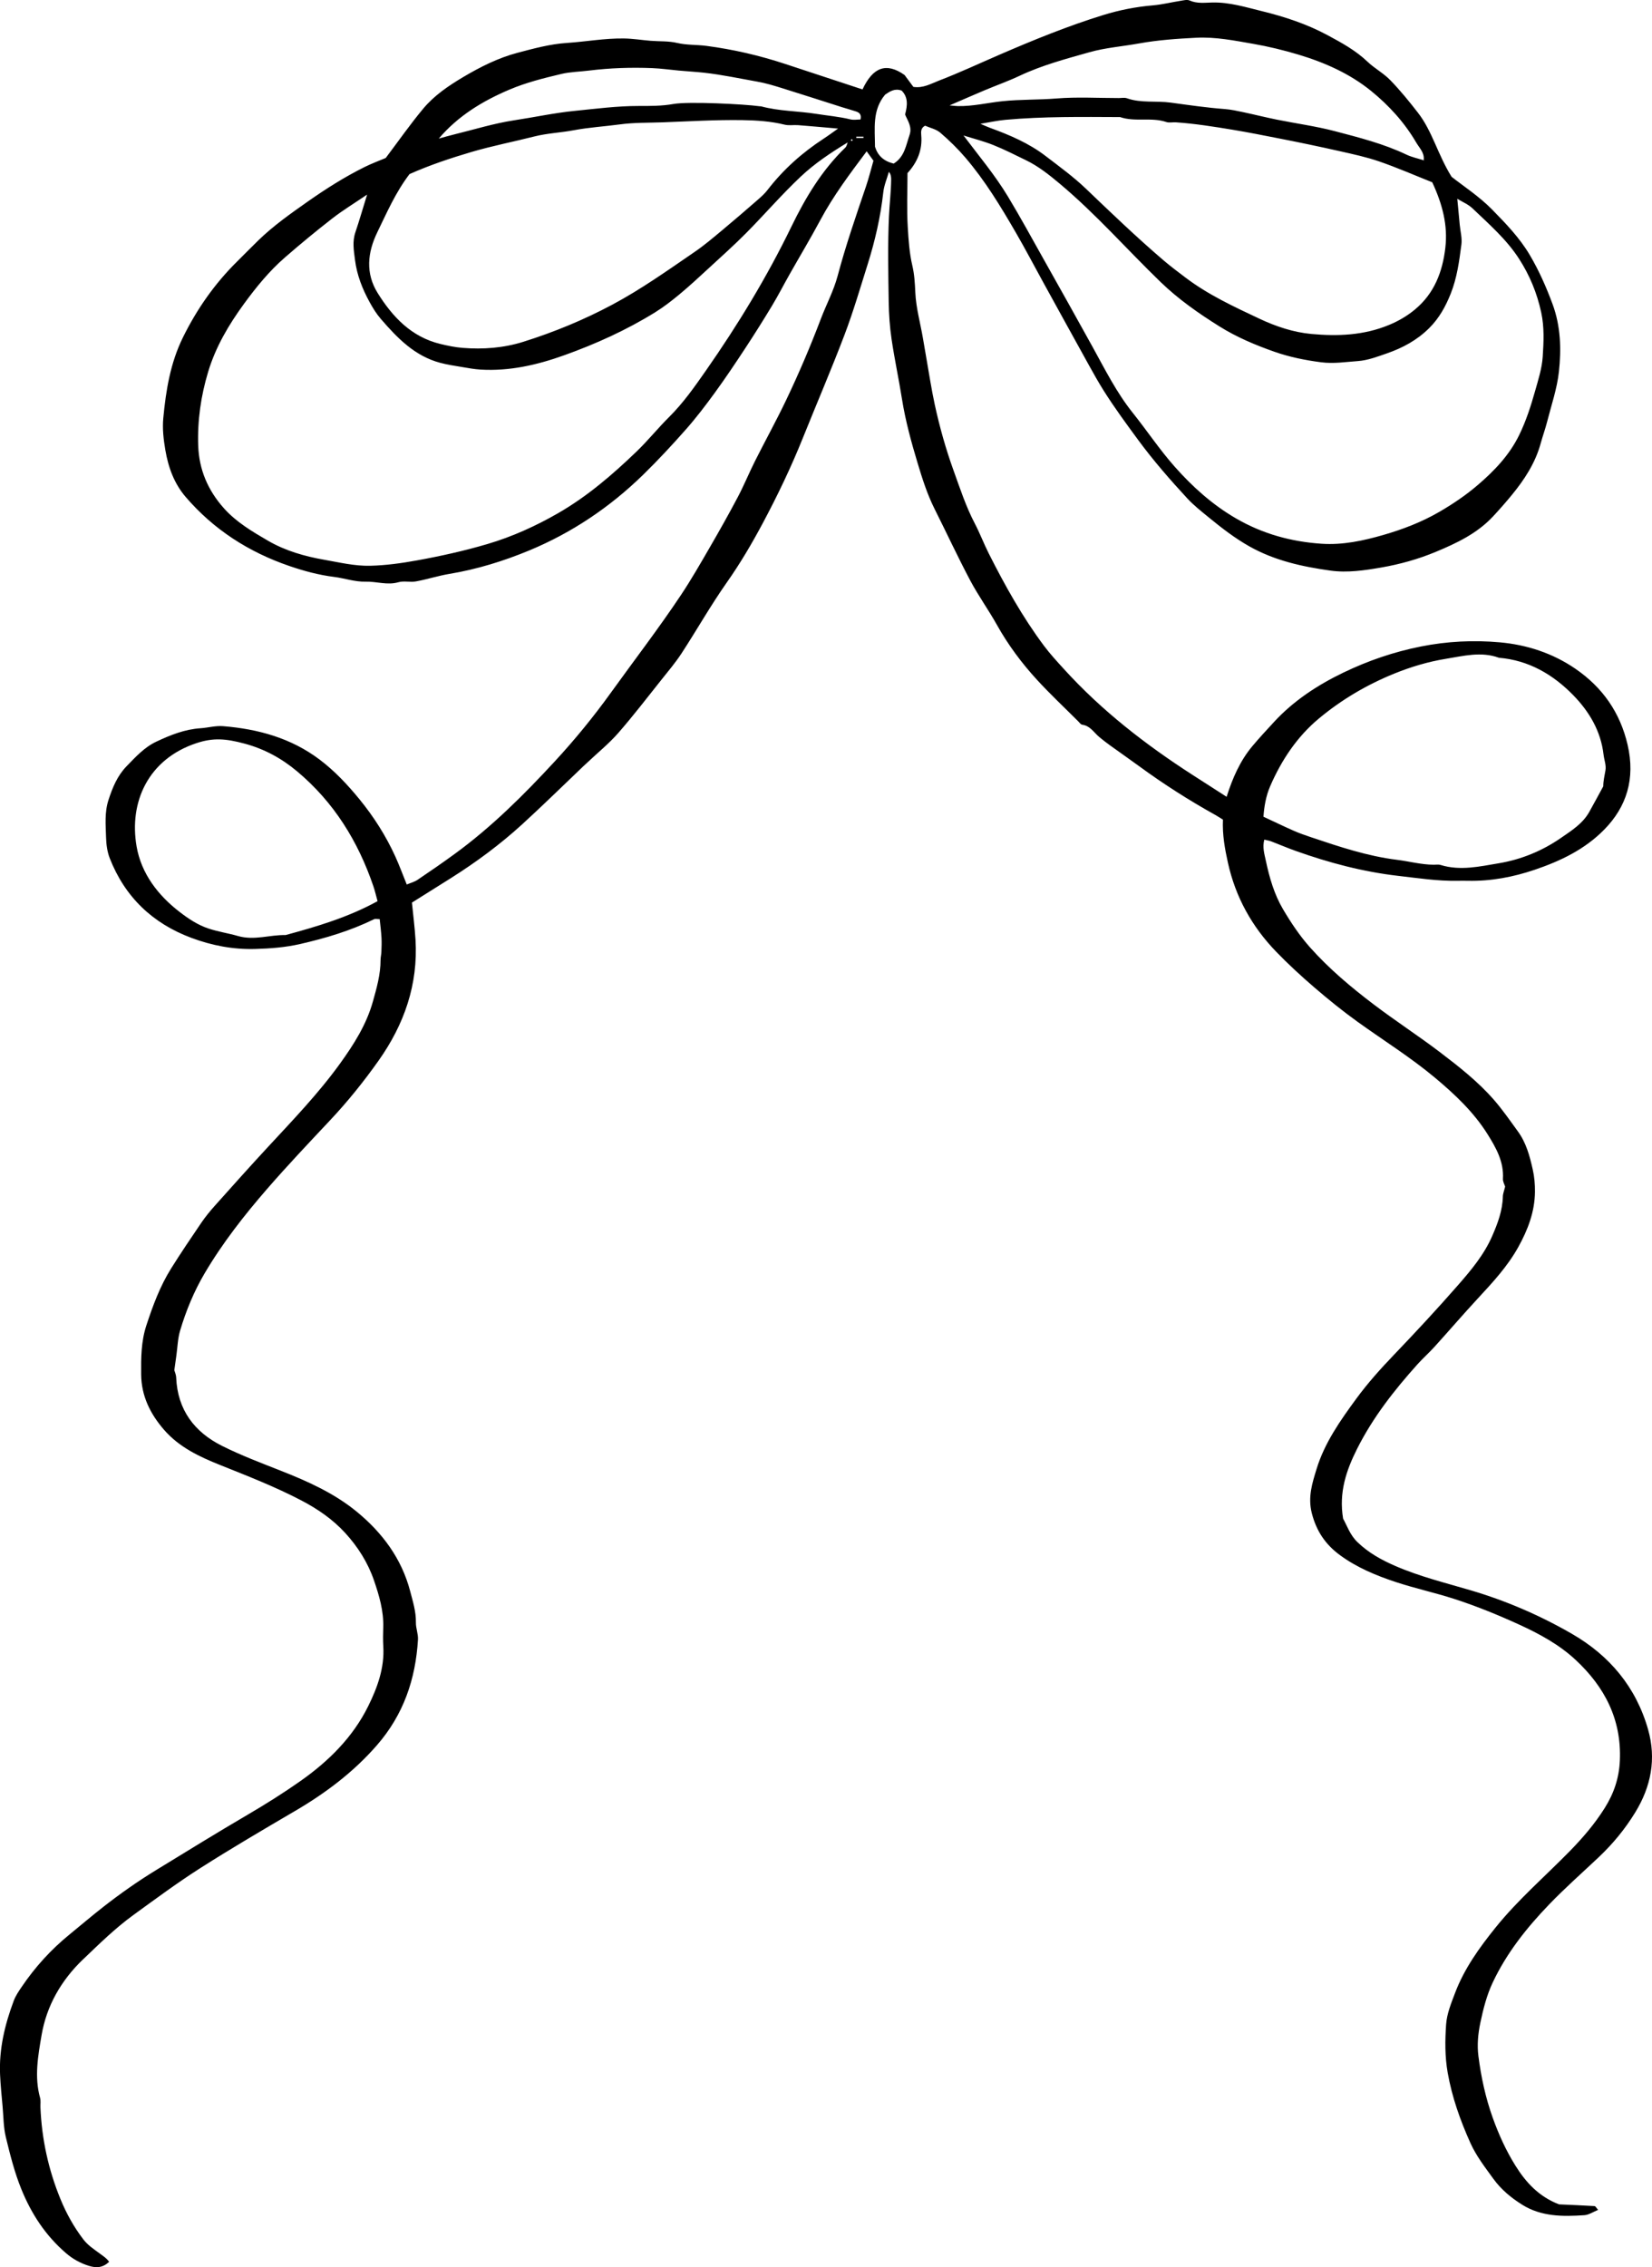 <?xml version="1.0" encoding="UTF-8"?>
<svg id="Layer_2" data-name="Layer 2" xmlns="http://www.w3.org/2000/svg" viewBox="0 0 289.131 396.602">
  <g id="Layer_1-2" data-name="Layer 1">
    <path d="m14.544,342.756c2.843-2.725,5.654-5.479,8.844-7.791,3.845-2.787,7.668-5.623,11.67-8.173,5.435-3.464,11-6.727,16.563-9.983,5.357-3.135,10.228-6.787,14.346-11.51,4.661-5.346,6.77-11.562,7.186-18.48.059-.984-.381-1.992-.363-2.985.034-1.908-.53-3.678-1.001-5.478-1.505-5.746-4.913-10.279-9.398-13.95-3.925-3.211-8.552-5.28-13.263-7.135-3.447-1.358-6.93-2.674-10.239-4.325-4.867-2.428-7.818-6.317-8.052-11.961-.021-.524-.261-1.039-.328-1.288.143-1.025.248-1.787.356-2.549.206-1.46.239-2.971.655-4.369,1.036-3.488,2.43-6.867,4.274-9.997,3.134-5.318,6.938-10.178,10.979-14.828,3.563-4.102,7.308-8.049,11.028-12.011,3.061-3.26,5.852-6.726,8.436-10.372,4.506-6.358,6.959-13.335,6.484-21.2-.13-2.143-.409-4.277-.625-6.479,2.194-1.377,4.497-2.816,6.793-4.263,4.435-2.795,8.642-5.905,12.511-9.436,3.616-3.3,7.107-6.735,10.654-10.11.287-.273.583-.536.871-.808,1.772-1.673,3.686-3.223,5.283-5.051,2.622-3,5.049-6.171,7.536-9.289,1.217-1.526,2.486-3.026,3.55-4.657,2.678-4.105,5.096-8.387,7.914-12.389,2.345-3.329,4.398-6.82,6.3-10.383,2.587-4.847,4.966-9.811,7.019-14.921,2.416-6.013,4.981-11.967,7.282-18.023,1.529-4.024,2.738-8.172,4.034-12.282,1.303-4.129,2.269-8.331,2.75-12.648.136-1.215.643-2.388.98-3.58.396.516.401.978.396,1.44-.028,2.112-.286,4.217-.382,6.312-.23,4.982-.121,9.983-.048,14.975.032,2.184.183,4.382.501,6.542.517,3.509,1.267,6.983,1.824,10.487.607,3.815,1.627,7.52,2.737,11.209.824,2.737,1.684,5.452,2.972,8.019,2.088,4.16,4.05,8.386,6.229,12.498,1.416,2.67,3.202,5.141,4.679,7.781,1.954,3.493,4.323,6.675,7.012,9.605,2.302,2.509,4.793,4.844,7.204,7.252.223.223.452.571.713.605,1.403.186,2.042,1.376,2.99,2.158.601.495,1.213.978,1.844,1.433,1.705,1.231,3.436,2.426,5.132,3.668,4.271,3.129,8.728,5.967,13.354,8.541.462.257.9.555,1.309.808-.116,2.656.331,5.09.872,7.54,1.328,6.009,4.196,11.165,8.435,15.552,2.133,2.208,4.404,4.295,6.733,6.296,2.43,2.088,4.931,4.109,7.531,5.979,4.551,3.272,9.314,6.233,13.629,9.851,3.457,2.899,6.708,5.975,9.099,9.787,1.467,2.338,2.888,4.824,2.705,7.814-.031.502.282,1.026.386,1.371-.168.702-.389,1.222-.401,1.747-.06,2.457-.89,4.664-1.861,6.893-1.431,3.284-3.684,5.968-5.98,8.595-3.629,4.15-7.386,8.192-11.2,12.173-2.344,2.446-4.603,4.959-6.6,7.681-2.798,3.816-5.56,7.73-6.955,12.289-.743,2.426-1.557,4.899-.852,7.706.796,3.166,2.397,5.518,4.926,7.377,2.965,2.181,6.336,3.576,9.789,4.716,3.362,1.11,6.842,1.859,10.212,2.948,3.891,1.257,7.679,2.806,11.405,4.507,3.562,1.626,6.996,3.508,9.854,6.164,5.074,4.715,8.055,10.42,7.741,17.608-.134,3.065-1.042,5.74-2.651,8.304-1.722,2.742-3.788,5.162-6.043,7.469-4.362,4.464-9.117,8.542-13.051,13.427-2.838,3.525-5.471,7.171-7.088,11.431-.681,1.793-1.448,3.659-1.577,5.533-.193,2.796-.226,5.608.278,8.455.763,4.308,2.204,8.348,3.974,12.285,1.02,2.269,2.559,4.251,4.028,6.275,1.38,1.901,3.105,3.304,5.016,4.509,3.352,2.113,7.135,2.098,10.905,1.843.785-.053,1.537-.579,2.402-.926-.311-.344-.457-.654-.621-.664-2.116-.128-4.234-.213-6.217-.302-3.479-1.338-5.765-3.776-7.644-6.792-1.653-2.653-2.915-5.44-3.964-8.367-1.257-3.506-2.037-7.121-2.504-10.788-.245-1.922-.07-3.882.343-5.839.512-2.43,1.118-4.813,2.174-7.049,2.424-5.137,5.924-9.535,9.825-13.594,2.786-2.898,5.814-5.562,8.74-8.326,2.464-2.328,4.595-4.922,6.368-7.816,2.772-4.524,3.708-9.358,2.249-14.495-2.109-7.424-6.741-12.945-13.362-16.758-5.58-3.214-11.471-5.761-17.665-7.589-4.432-1.308-8.931-2.408-13.191-4.255-2.446-1.06-4.735-2.317-6.678-4.207-1.288-1.253-1.812-2.884-2.483-4.083-.767-4.593.554-8.441,2.446-12.207,2.759-5.489,6.499-10.258,10.573-14.793.953-1.06,2.028-2.01,2.985-3.066,2.533-2.795,4.992-5.658,7.554-8.425,2.61-2.818,5.219-5.623,7.099-9.01,1.67-3.009,2.884-6.16,2.92-9.66.014-1.325-.094-2.619-.393-3.942-.532-2.362-1.148-4.655-2.591-6.632-1.376-1.888-2.706-3.825-4.242-5.578-2.755-3.147-6.048-5.729-9.361-8.252-3.78-2.877-7.772-5.46-11.565-8.333-4.031-3.053-7.877-6.283-11.226-10.045-1.798-2.02-3.333-4.321-4.713-6.656-1.536-2.599-2.376-5.507-3.006-8.473-.258-1.213-.631-2.37-.27-3.708.479.12.858.175,1.207.308,1.442.549,2.861,1.162,4.314,1.678,5.837,2.076,11.779,3.65,17.97,4.359,3.417.391,6.808.915,10.257.858.634-.01,1.269-.014,1.902-.001,4.009.083,7.898-.649,11.667-1.928,4.521-1.533,8.772-3.553,12.198-7.052,3.854-3.936,5.458-8.818,4.065-14.821-1.309-5.64-4.381-10.031-9.139-13.294-3.994-2.739-8.517-4.197-13.221-4.619-4.587-.412-9.21-.189-13.822.728-4.753.945-9.262,2.495-13.567,4.569-4.509,2.172-8.708,4.914-12.146,8.648-1.277,1.386-2.564,2.767-3.774,4.211-2.148,2.564-3.464,5.578-4.511,8.864-2.054-1.32-4.016-2.577-5.975-3.839-8.205-5.286-15.875-11.224-22.465-18.472-1.215-1.336-2.45-2.667-3.528-4.111-3.771-5.05-6.828-10.539-9.663-16.152-.872-1.725-1.554-3.547-2.451-5.257-1.549-2.955-2.574-6.112-3.7-9.229-1.36-3.766-2.444-7.621-3.294-11.531-.591-2.719-1.001-5.477-1.487-8.218-.203-1.143-.394-2.287-.589-3.431-.457-2.67-1.21-5.286-1.332-8.018-.07-1.554-.16-3.137-.515-4.642-.522-2.214-.666-4.467-.803-6.699-.195-3.157-.05-6.335-.05-9.505,1.722-1.89,2.64-4.051,2.406-6.63-.058-.64-.06-1.285.676-1.662.875.386,1.936.605,2.655,1.221,1.56,1.337,3.047,2.79,4.384,4.35,3.453,4.031,6.194,8.563,8.847,13.138,1.671,2.881,3.216,5.836,4.823,8.754,2.656,4.823,5.309,9.647,7.979,14.461.827,1.49,1.66,2.979,2.567,4.42,1.868,2.964,3.942,5.782,6.019,8.607,2.653,3.608,5.583,6.963,8.609,10.24,1.113,1.204,2.424,2.235,3.698,3.279,2.291,1.876,4.621,3.687,7.223,5.147,4.405,2.472,9.222,3.524,14.131,4.209,2.974.415,5.982-.036,8.904-.541,3.247-.561,6.448-1.451,9.52-2.728,3.69-1.534,7.273-3.232,10.053-6.219,1.122-1.205,2.211-2.444,3.256-3.715,2.232-2.714,4.134-5.619,5.075-9.064.345-1.261.797-2.493,1.12-3.759.741-2.909,1.743-5.797,2.065-8.755.432-3.961.318-7.969-1.106-11.823-1.102-2.981-2.37-5.859-3.994-8.607-1.778-3.009-4.186-5.496-6.576-7.935-2.271-2.318-5.065-4.125-7.107-5.742-2.44-3.922-3.363-7.951-5.865-11.179-1.532-1.977-3.121-3.928-4.859-5.722-1.184-1.223-2.76-2.057-3.997-3.237-2.065-1.971-4.514-3.304-6.987-4.635-3.634-1.955-7.523-3.232-11.501-4.206-2.85-.698-5.681-1.582-8.686-1.51-1.313.032-2.651.221-3.953-.351-.448-.197-1.086-.021-1.626.063-1.604.25-3.191.651-4.803.788-2.952.25-5.85.819-8.652,1.683-6.19,1.907-12.189,4.354-18.134,6.923-3.543,1.531-7.044,3.172-10.645,4.554-1.384.531-2.794,1.376-4.49,1.1-.52-.7-1.03-1.387-1.54-2.074-3.177-2.248-5.535-1.395-7.361,2.52-4.516-1.488-9.036-2.979-13.557-4.465-4.482-1.474-9.048-2.534-13.74-3.15-1.714-.225-3.471-.126-5.114-.511-1.573-.369-3.112-.252-4.663-.38-1.552-.128-3.101-.382-4.654-.407-3.359-.054-6.678.56-10.013.781-2.992.198-5.818.982-8.641,1.724-3.366.885-6.528,2.477-9.518,4.252-2.544,1.511-5.058,3.212-6.973,5.506-2.288,2.74-4.337,5.679-6.572,8.641-1.153.489-2.466.97-3.71,1.588-3.484,1.73-6.758,3.804-9.944,6.041-3.008,2.112-6.006,4.224-8.649,6.791-1.251,1.214-2.467,2.465-3.707,3.69-3.927,3.879-7.042,8.325-9.482,13.275-2.199,4.461-2.979,9.255-3.439,14.117-.176,1.859.04,3.729.361,5.607.524,3.061,1.556,5.863,3.566,8.201,4.901,5.701,11.016,9.626,18.115,12.059,2.568.88,5.15,1.581,7.869,1.92,1.828.228,3.635.88,5.494.828,1.918-.053,3.796.661,5.753.097.958-.276,2.072.04,3.073-.143,1.967-.36,3.888-.988,5.859-1.316,4.821-.802,9.469-2.237,13.949-4.094,7.492-3.106,14.147-7.585,19.954-13.255,2.594-2.532,5.07-5.195,7.469-7.914,1.804-2.044,3.465-4.224,5.071-6.43,1.83-2.514,3.563-5.102,5.273-7.701,1.621-2.464,3.194-4.962,4.719-7.488,1.083-1.795,2.04-3.666,3.073-5.492,1.795-3.173,3.674-6.3,5.394-9.513,2.275-4.253,5.148-8.076,8.113-12.033.51.706.909,1.258,1.187,1.643-.455,1.578-.82,3.066-1.311,4.512-1.759,5.176-3.549,10.342-4.955,15.627-.701,2.633-1.988,5.014-2.943,7.531-1.841,4.847-3.872,9.608-6.107,14.278-1.711,3.575-3.632,7.049-5.414,10.592-1.043,2.074-1.921,4.233-3.004,6.284-1.562,2.958-3.207,5.875-4.886,8.77-1.639,2.827-3.263,5.671-5.075,8.387-3.894,5.84-8.176,11.406-12.276,17.101-3.023,4.199-6.297,8.201-9.791,11.982-5.402,5.845-11.048,11.477-17.515,16.19-2.14,1.559-4.32,3.065-6.518,4.544-.554.373-1.244.546-1.887.818-.702-1.732-1.285-3.321-1.982-4.858-1.646-3.627-3.771-6.972-6.287-10.048-2.088-2.552-4.354-4.973-6.993-6.959-4.982-3.75-10.756-5.342-16.883-5.834-1.33-.107-2.636.274-3.938.361-2.791.187-5.262,1.182-7.726,2.337-2.121.995-3.652,2.691-5.237,4.324-1.612,1.661-2.453,3.726-3.158,5.892-.704,2.163-.484,4.361-.423,6.546.034,1.222.202,2.512.644,3.641,2.651,6.775,7.485,11.392,14.275,13.927,3.592,1.341,7.302,2.058,11.182,1.947,2.663-.076,5.271-.271,7.882-.869,4.456-1.02,8.799-2.317,12.915-4.332.245-.12.599-.015.994-.015.111,1.114.253,2.186.314,3.263.047.826.01,1.658-.021,2.487-.018.465-.144.928-.143,1.392.007,2.514-.676,4.892-1.346,7.282-1.129,4.029-3.34,7.499-5.737,10.824-3.771,5.23-8.244,9.876-12.619,14.599-3.155,3.406-6.25,6.868-9.343,10.329-.833.932-1.627,1.91-2.331,2.942-1.792,2.63-3.575,5.269-5.266,7.964-1.945,3.102-3.205,6.504-4.346,9.981-.93,2.834-.936,5.688-.911,8.581.033,3.764,1.585,6.897,4.004,9.685,2.645,3.049,6.193,4.711,9.798,6.153,4.814,1.926,9.636,3.802,14.242,6.208,2.87,1.499,5.519,3.331,7.673,5.688,2.194,2.4,3.967,5.178,5.036,8.307.904,2.644,1.7,5.32,1.617,8.168-.032,1.109-.063,2.223.007,3.328.239,3.783-1.041,7.261-2.64,10.494-2.685,5.429-6.913,9.621-11.861,13.099-2.994,2.104-6.082,4.042-9.241,5.891-5.362,3.137-10.648,6.404-15.951,9.642-3.258,1.989-6.377,4.181-9.384,6.537-1.975,1.547-3.882,3.174-5.822,4.755-3.263,2.659-6.033,5.703-8.377,9.164-.521.769-1.065,1.558-1.388,2.417-1.567,4.169-2.602,8.456-2.404,12.952.082,1.87.276,3.736.442,5.602.159,1.788.148,3.622.569,5.349.746,3.058,1.506,6.111,2.703,9.063,1.771,4.365,4.262,8.155,7.825,11.215,1.174,1.009,2.519,1.767,4.043,2.23,1.299.395,2.396.32,3.505-.714-.478-.684-1.114-1.055-1.739-1.522-.971-.727-1.985-1.365-2.792-2.424-1.673-2.196-2.964-4.532-4.002-7.066-2.105-5.141-3.262-10.475-3.49-16.018-.023-.553.083-1.138-.062-1.655-1.03-3.678-.35-7.384.257-10.95.877-5.146,3.417-9.591,7.26-13.276Zm207.749-205.198c1.979-4.572,4.717-8.69,8.55-11.878,3.945-3.28,8.337-5.876,13.146-7.832,2.962-1.205,6.015-2.107,9.08-2.603,3.011-.487,6.171-1.327,9.277-.18,5.226.435,9.485,2.936,13.024,6.57,2.784,2.86,4.81,6.252,5.285,10.4.104.908.488,1.8.328,2.74-.156.913-.383,1.814-.383,2.78-.817,1.495-1.62,2.998-2.454,4.483-1.151,2.05-3.08,3.249-4.946,4.54-3.305,2.285-6.986,3.785-10.873,4.434-3.335.557-6.77,1.361-10.205.295-.364-.113-.788-.036-1.184-.038-2.189-.011-4.302-.595-6.446-.861-5.185-.643-10.068-2.28-14.967-3.927-1.021-.343-2.044-.691-3.028-1.124-1.767-.776-3.504-1.619-5.37-2.487.127-1.797.438-3.627,1.166-5.311Zm33.479-94.782c.145-1.128-.183-2.316-.294-3.476-.037-.388-.071-.776-.108-1.164-.1-1.066-.201-2.132-.318-3.364.914.563,1.925.974,2.659,1.675,2.899,2.77,5.948,5.409,8.152,8.83,1.864,2.891,3.139,5.971,3.875,9.368.566,2.611.433,5.182.267,7.742-.133,2.047-.787,4.077-1.352,6.074-.734,2.593-1.554,5.147-2.747,7.601-1.731,3.563-4.389,6.32-7.305,8.814-2.052,1.755-4.311,3.284-6.687,4.663-3.112,1.807-6.441,3.072-9.816,4.046-3.475,1.003-7.097,1.785-10.799,1.534-5.32-.36-10.302-1.72-14.976-4.432-4.149-2.407-7.626-5.547-10.746-9.069-2.629-2.968-4.842-6.3-7.324-9.402-2.836-3.545-4.847-7.575-7.021-11.515-2.844-5.154-5.728-10.287-8.612-15.419-2.049-3.647-4.052-7.324-6.213-10.904-2.265-3.752-5.08-7.107-7.772-10.678,1.746.55,3.531,1,5.226,1.677,1.937.773,3.801,1.73,5.682,2.639,2.192,1.058,4.081,2.567,5.933,4.117,6.322,5.291,11.75,11.501,17.663,17.214,3.114,3.009,6.614,5.453,10.267,7.739,3.045,1.906,6.329,3.285,9.677,4.457,2.605.913,5.332,1.466,8.121,1.828,2.215.288,4.325-.058,6.454-.208,1.729-.122,3.444-.777,5.109-1.357,2.731-.951,5.222-2.29,7.333-4.374,1.778-1.755,2.915-3.826,3.81-6.079,1.093-2.75,1.489-5.672,1.861-8.575Zm-2.808.547c-.488,4.196-1.917,7.989-5.31,10.809-1.388,1.153-2.878,2.021-4.562,2.718-4.405,1.823-9.001,1.998-13.59,1.571-3.123-.29-6.164-1.297-9.05-2.655-4.489-2.114-8.993-4.193-12.975-7.212-1.305-.989-2.619-1.97-3.862-3.033-4.67-3.995-9.104-8.245-13.543-12.494-2.193-2.099-4.678-3.903-7.097-5.754-2.92-2.235-6.273-3.658-9.704-4.908-.505-.184-.992-.416-1.679-.707,1.58-.257,2.963-.568,4.362-.695,6.681-.606,13.381-.508,20.079-.482,2.633.903,5.461-.024,8.106.867.5.168,1.103.013,1.654.051,3.327.228,6.609.747,9.901,1.292,2.822.468,5.621,1.028,8.423,1.577,3.475.68,6.942,1.406,10.397,2.185,2.324.524,4.671,1.027,6.917,1.804,3.132,1.084,6.178,2.415,9.24,3.632,1.804,3.871,2.744,7.547,2.292,11.435Zm-80.528-27.574c1.99-.837,4.034-1.555,5.983-2.476,3.931-1.857,8.115-2.969,12.261-4.139,2.81-.793,5.779-1.013,8.669-1.534,3.312-.597,6.646-.827,10.006-.996,3.412-.172,6.693.495,9.989,1.068,2.648.46,5.28,1.099,7.856,1.869,4.619,1.381,9.03,3.331,12.781,6.379,3.111,2.528,5.827,5.501,7.884,9.017.581.993,1.491,1.806,1.3,3.1.012.004.024.007.036.011.017.031.032.061.046.087l0.0 0c0-0-0-0-0-0.0.135.072.088.047 0.0 0.0.009.017.01.019.016.03.028.053.035.066,0,0-.006-.01-.01-.018-.017-.03-.026-.014-.056-.03-.086-.046.003-.018.001-.034.004-.052-1.008-.32-2.065-.536-3.011-.987-3.993-1.906-8.261-2.982-12.498-4.096-3.352-.881-6.812-1.344-10.216-2.031-1.961-.396-3.903-.887-5.86-1.301-1.057-.223-2.123-.46-3.196-.541-3.185-.24-6.356-.703-9.505-1.131-2.548-.347-5.167.119-7.652-.759-.424-.15-.944-.036-1.419-.036-3.645.001-7.308-.219-10.928.076-3.138.255-6.287.146-9.399.471-2.621.273-5.205.914-7.866.859-.373-.008-.745-.063-1.42-.124,2.283-.985,4.255-1.853,6.241-2.688Zm-106.392,24.862c1.665-3.416,3.163-6.919,5.632-10.16,3.516-1.563,7.158-2.781,10.864-3.872,3.624-1.066,7.325-1.777,10.977-2.706,2.242-.57,4.603-.656,6.887-1.087,2.683-.506,5.403-.665,8.091-1.026,2.519-.339,5.009-.27,7.512-.362,4.637-.171,9.279-.457,13.914-.386,2.458.038,4.964.194,7.4.795.75.185,1.58.024,2.368.086,2.24.174,4.478.382,6.988.599-.989.695-1.732,1.25-2.508,1.755-3.771,2.456-7.081,5.407-9.835,8.98-.479.622-1.075,1.166-1.671,1.685-2.066,1.798-4.138,3.591-6.244,5.342-1.562,1.298-3.112,2.626-4.784,3.771-4.734,3.241-9.406,6.57-14.494,9.284-4.988,2.66-10.177,4.792-15.545,6.48-3.451,1.085-7.049,1.356-10.659,1.063-1.301-.105-2.599-.376-3.871-.684-5.059-1.223-8.358-4.72-10.967-8.905-2.152-3.451-1.796-7.074-.054-10.651Zm81.918-14.805c-4.106,3.962-6.986,8.754-9.452,13.836-4.283,8.824-9.37,17.184-14.979,25.209-1.962,2.807-3.95,5.644-6.416,8.091-1.955,1.94-3.691,4.103-5.673,6.013-4.231,4.077-8.702,7.912-13.805,10.841-3.883,2.229-7.976,4.089-12.319,5.37-4.08,1.203-8.205,2.118-12.386,2.874-2.693.487-5.367.86-8.109.929-2.769.07-5.424-.587-8.095-1.053-3.422-.598-6.798-1.566-9.827-3.328-2.765-1.608-5.543-3.245-7.716-5.68-2.792-3.128-4.356-6.749-4.495-10.97-.145-4.4.471-8.683,1.74-12.896,1.318-4.373,3.603-8.232,6.261-11.875,2.132-2.921,4.425-5.737,7.165-8.119,2.714-2.36,5.49-4.654,8.332-6.859,1.833-1.423,3.832-2.632,6.063-4.145-.775,2.505-1.37,4.567-2.056,6.598-.547,1.62-.277,3.163-.067,4.813.342,2.691,1.297,5.09,2.567,7.407.557,1.017,1.179,2.028,1.933,2.902,2.885,3.342,5.934,6.51,10.405,7.703,1.264.337,2.569.526,3.862.744,1.068.181,2.141.378,3.219.443,5.054.301,9.891-.811,14.595-2.494,5.549-1.985,10.913-4.408,15.934-7.515,1.518-.939,2.945-2.048,4.321-3.192,1.753-1.458,3.427-3.012,5.105-4.558,2.202-2.029,4.439-4.025,6.545-6.151,3.22-3.252,6.217-6.735,9.546-9.868,2.425-2.283,5.233-4.159,8.204-5.961-.13.3-.185.68-.402.89Zm1.105-1.152c-.058-.005-.108-.099-.162-.154.06-.051.122-.145.179-.142.056.004.107.105.16.163-.059.048-.122.137-.176.133Zm-.234-3.77c-1.965-.481-3.971-.648-5.956-.963-3.216-.51-6.505-.46-9.669-1.318-.075-.02-.159-.001-.237-.012-2.719-.385-12.516-.863-15.096-.401-2.042.365-4.058.35-6.087.348-3.763-.004-7.472.487-11.206.858-3.571.355-7.057,1.115-10.582,1.647-3.563.539-7.044,1.628-10.558,2.486-.887.217-1.764.475-2.645.714,3.375-3.973,7.663-6.574,12.377-8.572,2.925-1.239,5.985-2.002,9.05-2.728,1.579-.374,3.241-.395,4.863-.596,3.676-.457,7.367-.577,11.063-.431,1.553.061,3.099.287,4.648.429,1.471.135,2.946.213,4.416.375,3.172.349,6.271,1.019,9.396,1.574,1.434.255,2.842.684,4.237,1.117,3.527,1.093,7.038,2.235,10.557,3.351.806.256,1.627.467,2.428.738.553.188.985.509.771,1.405-.564,0-1.199.118-1.771-.021Zm1.029,3.249v-.224h1.261v.224h-1.261Zm5.056-7.582c.844-.579,1.692-1.135,2.88-.707,1.143,1.141,1.051,2.543.608,4.181.417,1.044,1.282,2.155.782,3.582-.629,1.795-.849,3.805-2.779,5.012-1.745-.432-2.774-1.375-3.269-2.949-.01-3.133-.522-6.398,1.777-9.119ZM49.979,163.573c-2.776-.061-5.474.992-8.352.16-1.678-.484-3.434-.739-5.134-1.302-1.898-.629-3.512-1.717-5.014-2.869-3.814-2.924-6.744-6.729-7.571-11.478-1.356-7.793,2.04-15.289,10.473-18.082,2.915-.966,5.083-.818,8.459.092,3.428.924,6.442,2.562,9.168,4.847,6.44,5.397,10.666,12.235,13.346,20.109.271.795.455,1.619.726,2.594-5.13,2.818-10.593,4.436-16.101,5.929Z" stroke-width="0"/>
  </g>
</svg>